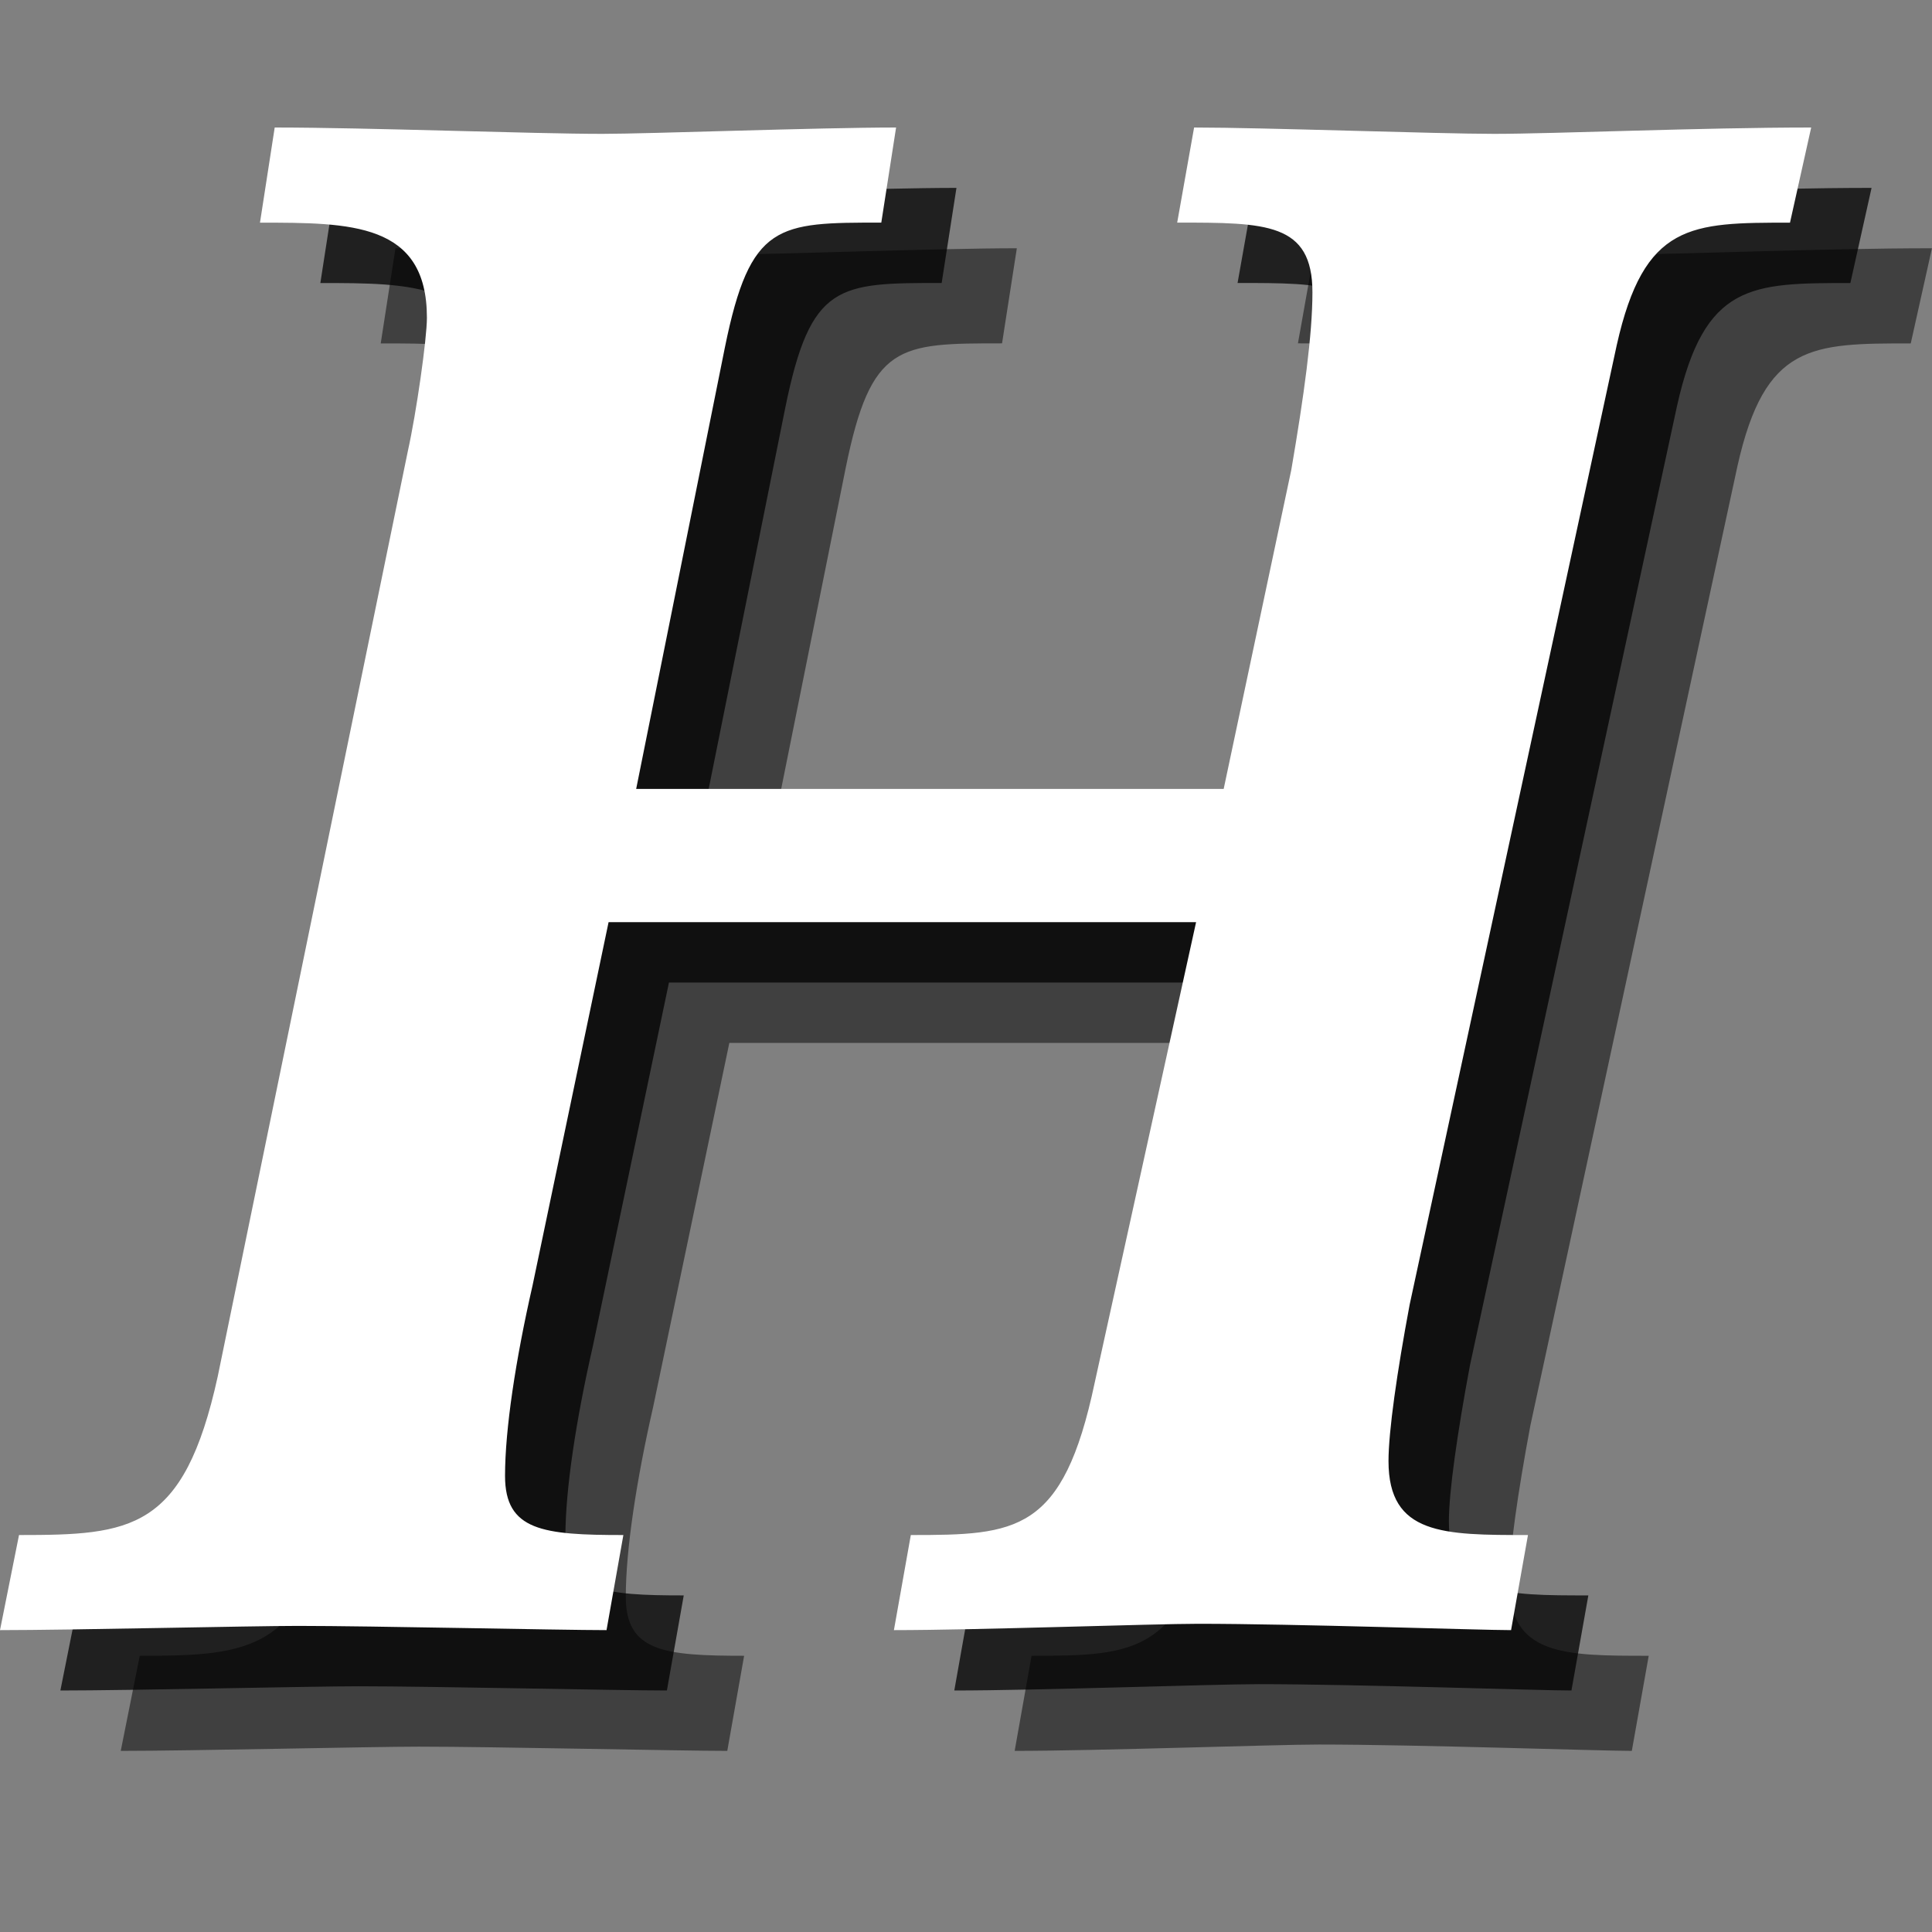 <?xml version="1.0" encoding="utf-8"?>
<!-- Generator: Adobe Illustrator 18.1.1, SVG Export Plug-In . SVG Version: 6.00 Build 0)  -->
<svg version="1.1" id="Layer_1" xmlns="http://www.w3.org/2000/svg" xmlns:xlink="http://www.w3.org/1999/xlink" x="0px" y="0px"
	 viewBox="0 0 32 32" enable-background="new 0 0 32 32" xml:space="preserve">
<rect x="0" y="0" width="32" height="32" fill="#808080" stroke="none"/>
<path opacity="0.5" d="M31.648,5.688c-1.645,0-2.415,0-2.87,2.03l-3.43,15.892c-0.21,1.12-0.35,2.1-0.35,2.59
	c0,1.225,0.91,1.225,2.31,1.225L27.028,29c-0.525,0-3.571-0.105-5.181-0.105c-0.735,0-3.675,0.105-5.041,0.105l0.28-1.575
	c1.75,0,2.521-0.035,3.045-2.52l1.68-7.631h-9.731l-1.26,6.021c-0.28,1.225-0.455,2.38-0.455,3.15c0,0.91,0.63,0.98,1.96,0.98
	L12.046,29c-0.77,0-3.885-0.07-5.11-0.07C6.166,28.93,3.155,29,2,29l0.315-1.575c1.855,0,2.73-0.07,3.291-2.625l3.15-15.332
	c0.14-0.63,0.315-1.855,0.315-2.205c0-1.575-1.26-1.575-2.765-1.575L6.55,4.112c1.541,0,4.271,0.105,5.426,0.105
	c0.77,0,3.57-0.105,4.866-0.105l-0.245,1.575c-1.715,0-2.17,0-2.59,2.065l-1.47,7.315h9.731l1.12-5.285
	c0.21-1.226,0.35-2.24,0.35-2.94c0-1.155-0.77-1.155-2.24-1.155l0.28-1.575c1.155,0,4.026,0.105,4.971,0.105
	c0.98,0,3.43-0.105,5.25-0.105L31.648,5.688z"/>
<path opacity="0.75" d="M30.648,4.688c-1.645,0-2.415,0-2.87,2.03l-3.43,15.892c-0.21,1.12-0.35,2.1-0.35,2.59
	c0,1.225,0.91,1.225,2.31,1.225L26.028,28c-0.525,0-3.571-0.105-5.181-0.105c-0.735,0-3.675,0.105-5.041,0.105l0.28-1.575
	c1.75,0,2.521-0.035,3.045-2.52l1.68-7.631h-9.731l-1.26,6.021c-0.28,1.225-0.455,2.38-0.455,3.15c0,0.91,0.63,0.98,1.96,0.98
	L11.046,28c-0.77,0-3.885-0.07-5.11-0.07C5.166,27.93,2.155,28,1,28l0.315-1.575c1.855,0,2.73-0.07,3.291-2.625l3.15-15.332
	c0.14-0.63,0.315-1.855,0.315-2.205c0-1.575-1.26-1.575-2.765-1.575L5.55,3.112c1.541,0,4.271,0.105,5.426,0.105
	c0.77,0,3.57-0.105,4.866-0.105l-0.245,1.575c-1.715,0-2.17,0-2.59,2.065l-1.47,7.315h9.731l1.12-5.285
	c0.21-1.226,0.35-2.24,0.35-2.94c0-1.155-0.77-1.155-2.24-1.155l0.28-1.575c1.155,0,4.026,0.105,4.971,0.105
	c0.98,0,3.43-0.105,5.25-0.105L30.648,4.688z"/>
<path fill="#FFFFFF" d="M29.648,3.688c-1.645,0-2.415,0-2.87,2.03l-3.43,15.892c-0.21,1.12-0.35,2.1-0.35,2.59
	c0,1.225,0.91,1.225,2.31,1.225L25.028,27c-0.525,0-3.571-0.105-5.181-0.105c-0.735,0-3.675,0.105-5.041,0.105l0.28-1.575
	c1.75,0,2.521-0.035,3.045-2.52l1.68-7.631h-9.731l-1.26,6.021c-0.28,1.225-0.455,2.38-0.455,3.15c0,0.91,0.63,0.98,1.96,0.98
	L10.046,27c-0.77,0-3.885-0.07-5.11-0.07C4.166,26.93,1.155,27,0,27l0.315-1.575c1.855,0,2.73-0.07,3.291-2.625l3.15-15.332
	c0.14-0.63,0.315-1.855,0.315-2.205c0-1.575-1.26-1.575-2.765-1.575L4.55,2.112c1.541,0,4.271,0.105,5.426,0.105
	c0.77,0,3.57-0.105,4.866-0.105l-0.245,1.575c-1.715,0-2.17,0-2.59,2.065l-1.47,7.315h9.731l1.12-5.285
	c0.21-1.226,0.35-2.24,0.35-2.94c0-1.155-0.77-1.155-2.24-1.155l0.28-1.575c1.155,0,4.026,0.105,4.971,0.105
	c0.98,0,3.43-0.105,5.25-0.105L29.648,3.688z"/>
</svg>
